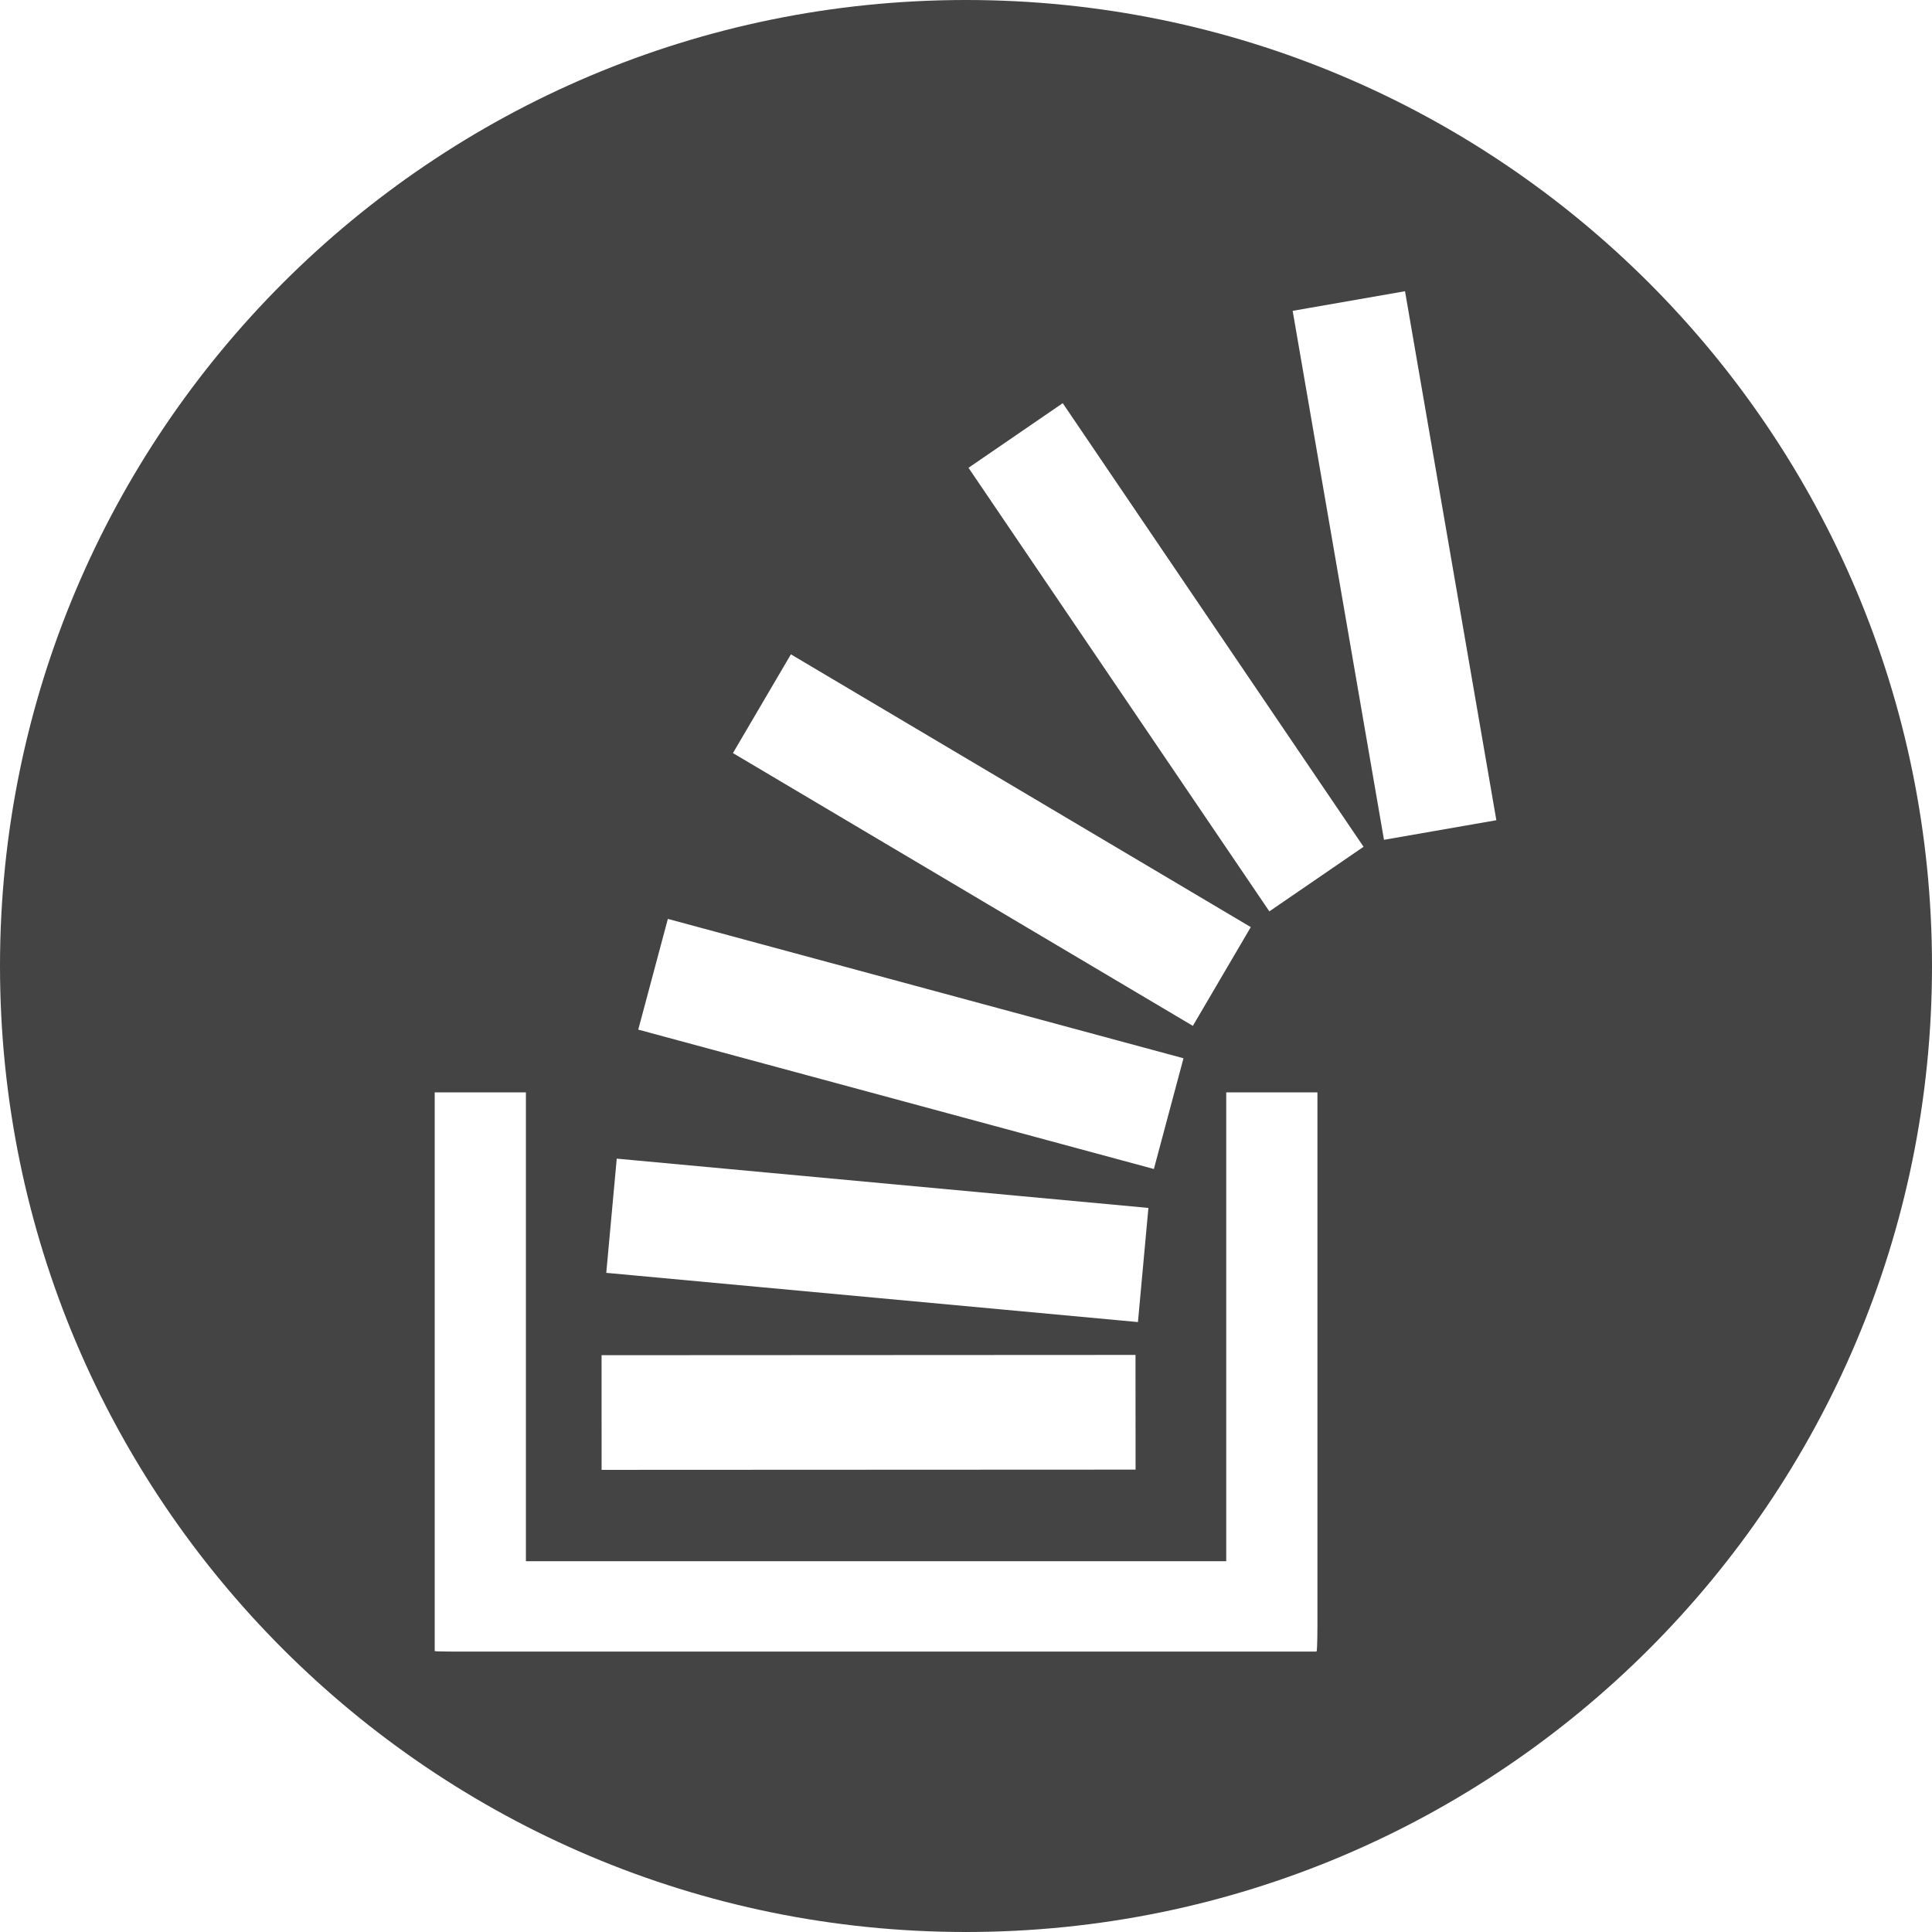 <?xml version="1.0" encoding="UTF-8" standalone="no"?>
<svg width="200px" height="200px" viewBox="0 0 200 200" version="1.1" xmlns="http://www.w3.org/2000/svg" xmlns:xlink="http://www.w3.org/1999/xlink" xmlns:sketch="http://www.bohemiancoding.com/sketch/ns">
    <title>StackOverflow</title>
    <description>Created with Sketch (http://www.bohemiancoding.com/sketch)</description>
    <defs></defs>
    <g id="Page-1" stroke="none" stroke-width="1" fill="none" fill-rule="evenodd" sketch:type="MSPage">
        <path d="M100,0 C44.772,3.03201907e-14 0,44.772 0,100 C0,155.228 44.772,200 100,200 C155.228,200 200,155.228 200,100 C200,44.772 155.228,-3.41060513e-14 100,0 Z M126.939,113.085 L126.939,161.615 L54.442,161.615 L54.442,113.085 L45,113.085 L45,170.928 L45.094,170.928 C45.094,170.973 47.85,170.973 47.85,170.973 L136.288,170.973 L136.288,170.928 C136.381,170.928 136.381,168.156 136.381,168.156 L136.381,113.085 L126.939,113.085 Z M131.403,94.345 L100.259,48.426 L110.014,41.737 L141.155,87.659 L131.403,94.345 Z M123.484,106.197 L75.874,77.959 L81.873,67.737 L129.481,95.973 L123.484,106.197 Z M119.449,121.014 L66.072,106.586 L69.137,95.123 L122.514,109.552 L119.449,121.014 Z M117.799,136.86 L62.761,131.764 L63.845,119.942 L118.883,125.043 L117.799,136.86 Z M143.269,86.937 L133.816,32.178 L145.447,30.148 L154.902,84.909 L143.269,86.937 Z M117.554,152.134 L62.278,152.159 L62.274,140.29 L117.547,140.262 L117.554,152.134 Z" id="Stack-Overflow" fill="#444444" sketch:type="MSShapeGroup"></path>
    </g>
</svg>